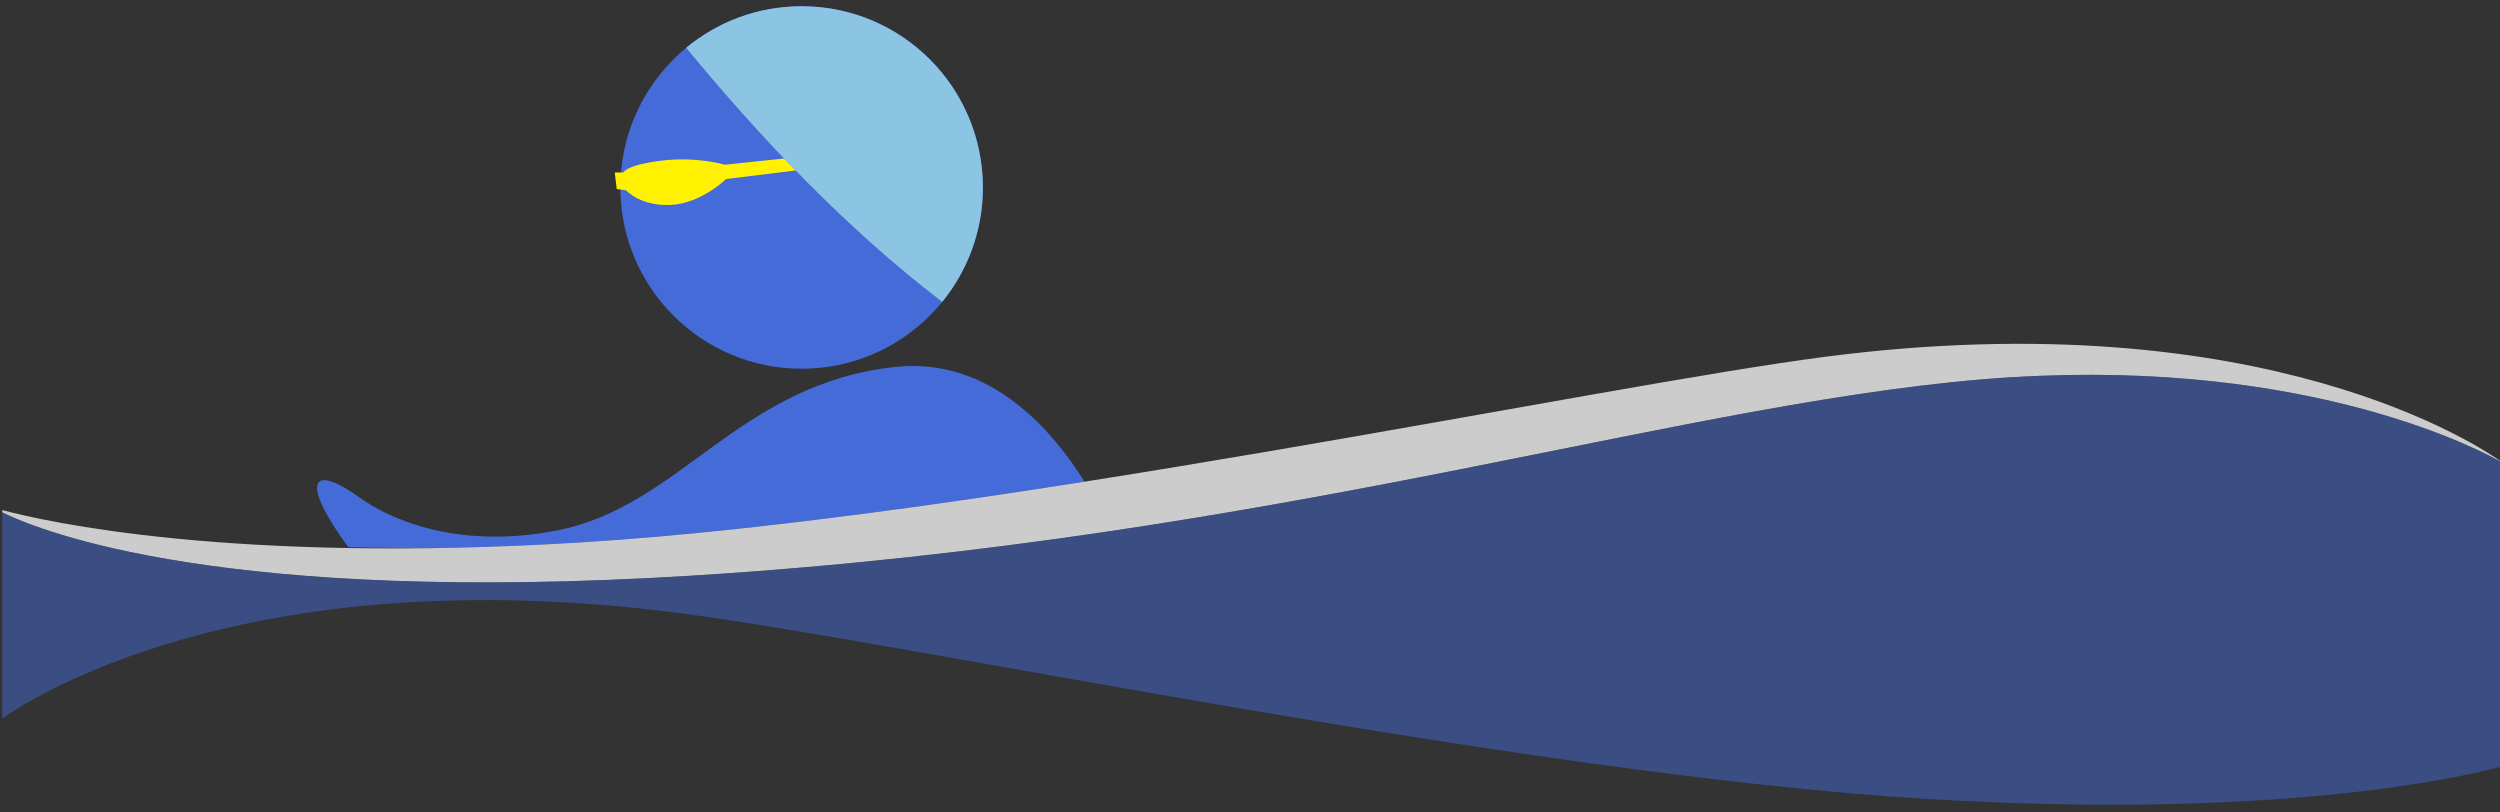 <?xml version="1.0" encoding="UTF-8"?>
<svg id="brasse" xmlns="http://www.w3.org/2000/svg" viewBox="0 0 400 130">
  <rect x="0" y="0" width="400" height="130" fill="#333333" stroke="none"/>
  <defs>
    <style>
      .cls-1 {
        fill: #fff;
        opacity: .75;
      }

      .cls-1, .cls-2, .cls-3, .cls-4, .cls-5 {
        stroke-width: 0px;
      }

      .cls-2 {
        opacity: .48;
      }

      .cls-2, .cls-3 {
        fill: #446bd8;
      }

      .cls-4 {
        fill: #8cc4e4;
      }

      .cls-5 {
        fill: #fff100;
      }
    </style>
  </defs>
  <circle class="cls-3" cx="128.26" cy="30" r="29"/>
  <path class="cls-4" d="m109.8,7.64c5.02-4.15,11.45-6.64,18.46-6.64,16.02,0,29,12.98,29,29,0,6.94-2.44,13.31-6.51,18.3-15.21-11.65-28.83-25.92-40.96-40.66Z"/>
  <path class="cls-5" d="m98.36,27.59h1.42s.27-1.16,6.01-1.88,10.18.65,10.18.65l9.49-1,1.85,1.92-11.13,1.36s-3.99,3.93-8.87,4.15c-4.88.22-7.14-2.34-7.14-2.34l-1.49-.2-.32-2.66Z"/>
  <path class="cls-3" d="m173.52,77.06c-5-8.01-15.03-19.99-30.26-18.35-25,2.68-34.34,22.21-53.98,26.13-16.93,3.37-27.86-2.44-31.63-5.16-8-5.77-9.61-2.62-1.93,7.86,4.91.14,10.22.19,15.9.12,6.67-.13,13.8-.41,21.43-.88,23.84-1.48,52.27-5.27,80.47-9.71Z"/>
  <path class="cls-1" d="m321.88,60.35c-50.84,3.15-115.3,25.82-211.32,31.76C36.21,96.71,6.97,85.21.36,81.98v-.37c6.81,1.83,36.67,8.63,92.68,5.17,64.38-3.98,162.18-24.9,198.79-29.67,70.65-9.21,105.57,14.72,108.53,16.87v.03c-2.63-1.52-30.18-16.64-78.49-13.65Z"/>
  <path class="cls-2" d="m400.36,74.01v48.61c-6.81,1.83-36.67,8.63-92.68,5.17-64.38-3.98-162.18-24.9-198.79-29.67C38.25,88.9,3.33,112.83.36,114.98v-33.36s0,.37,0,.37c6.6,3.23,35.85,14.73,110.2,10.13,96.02-5.94,160.48-28.61,211.32-31.76,48.31-2.99,75.86,12.13,78.49,13.65v-.03"/>
</svg>